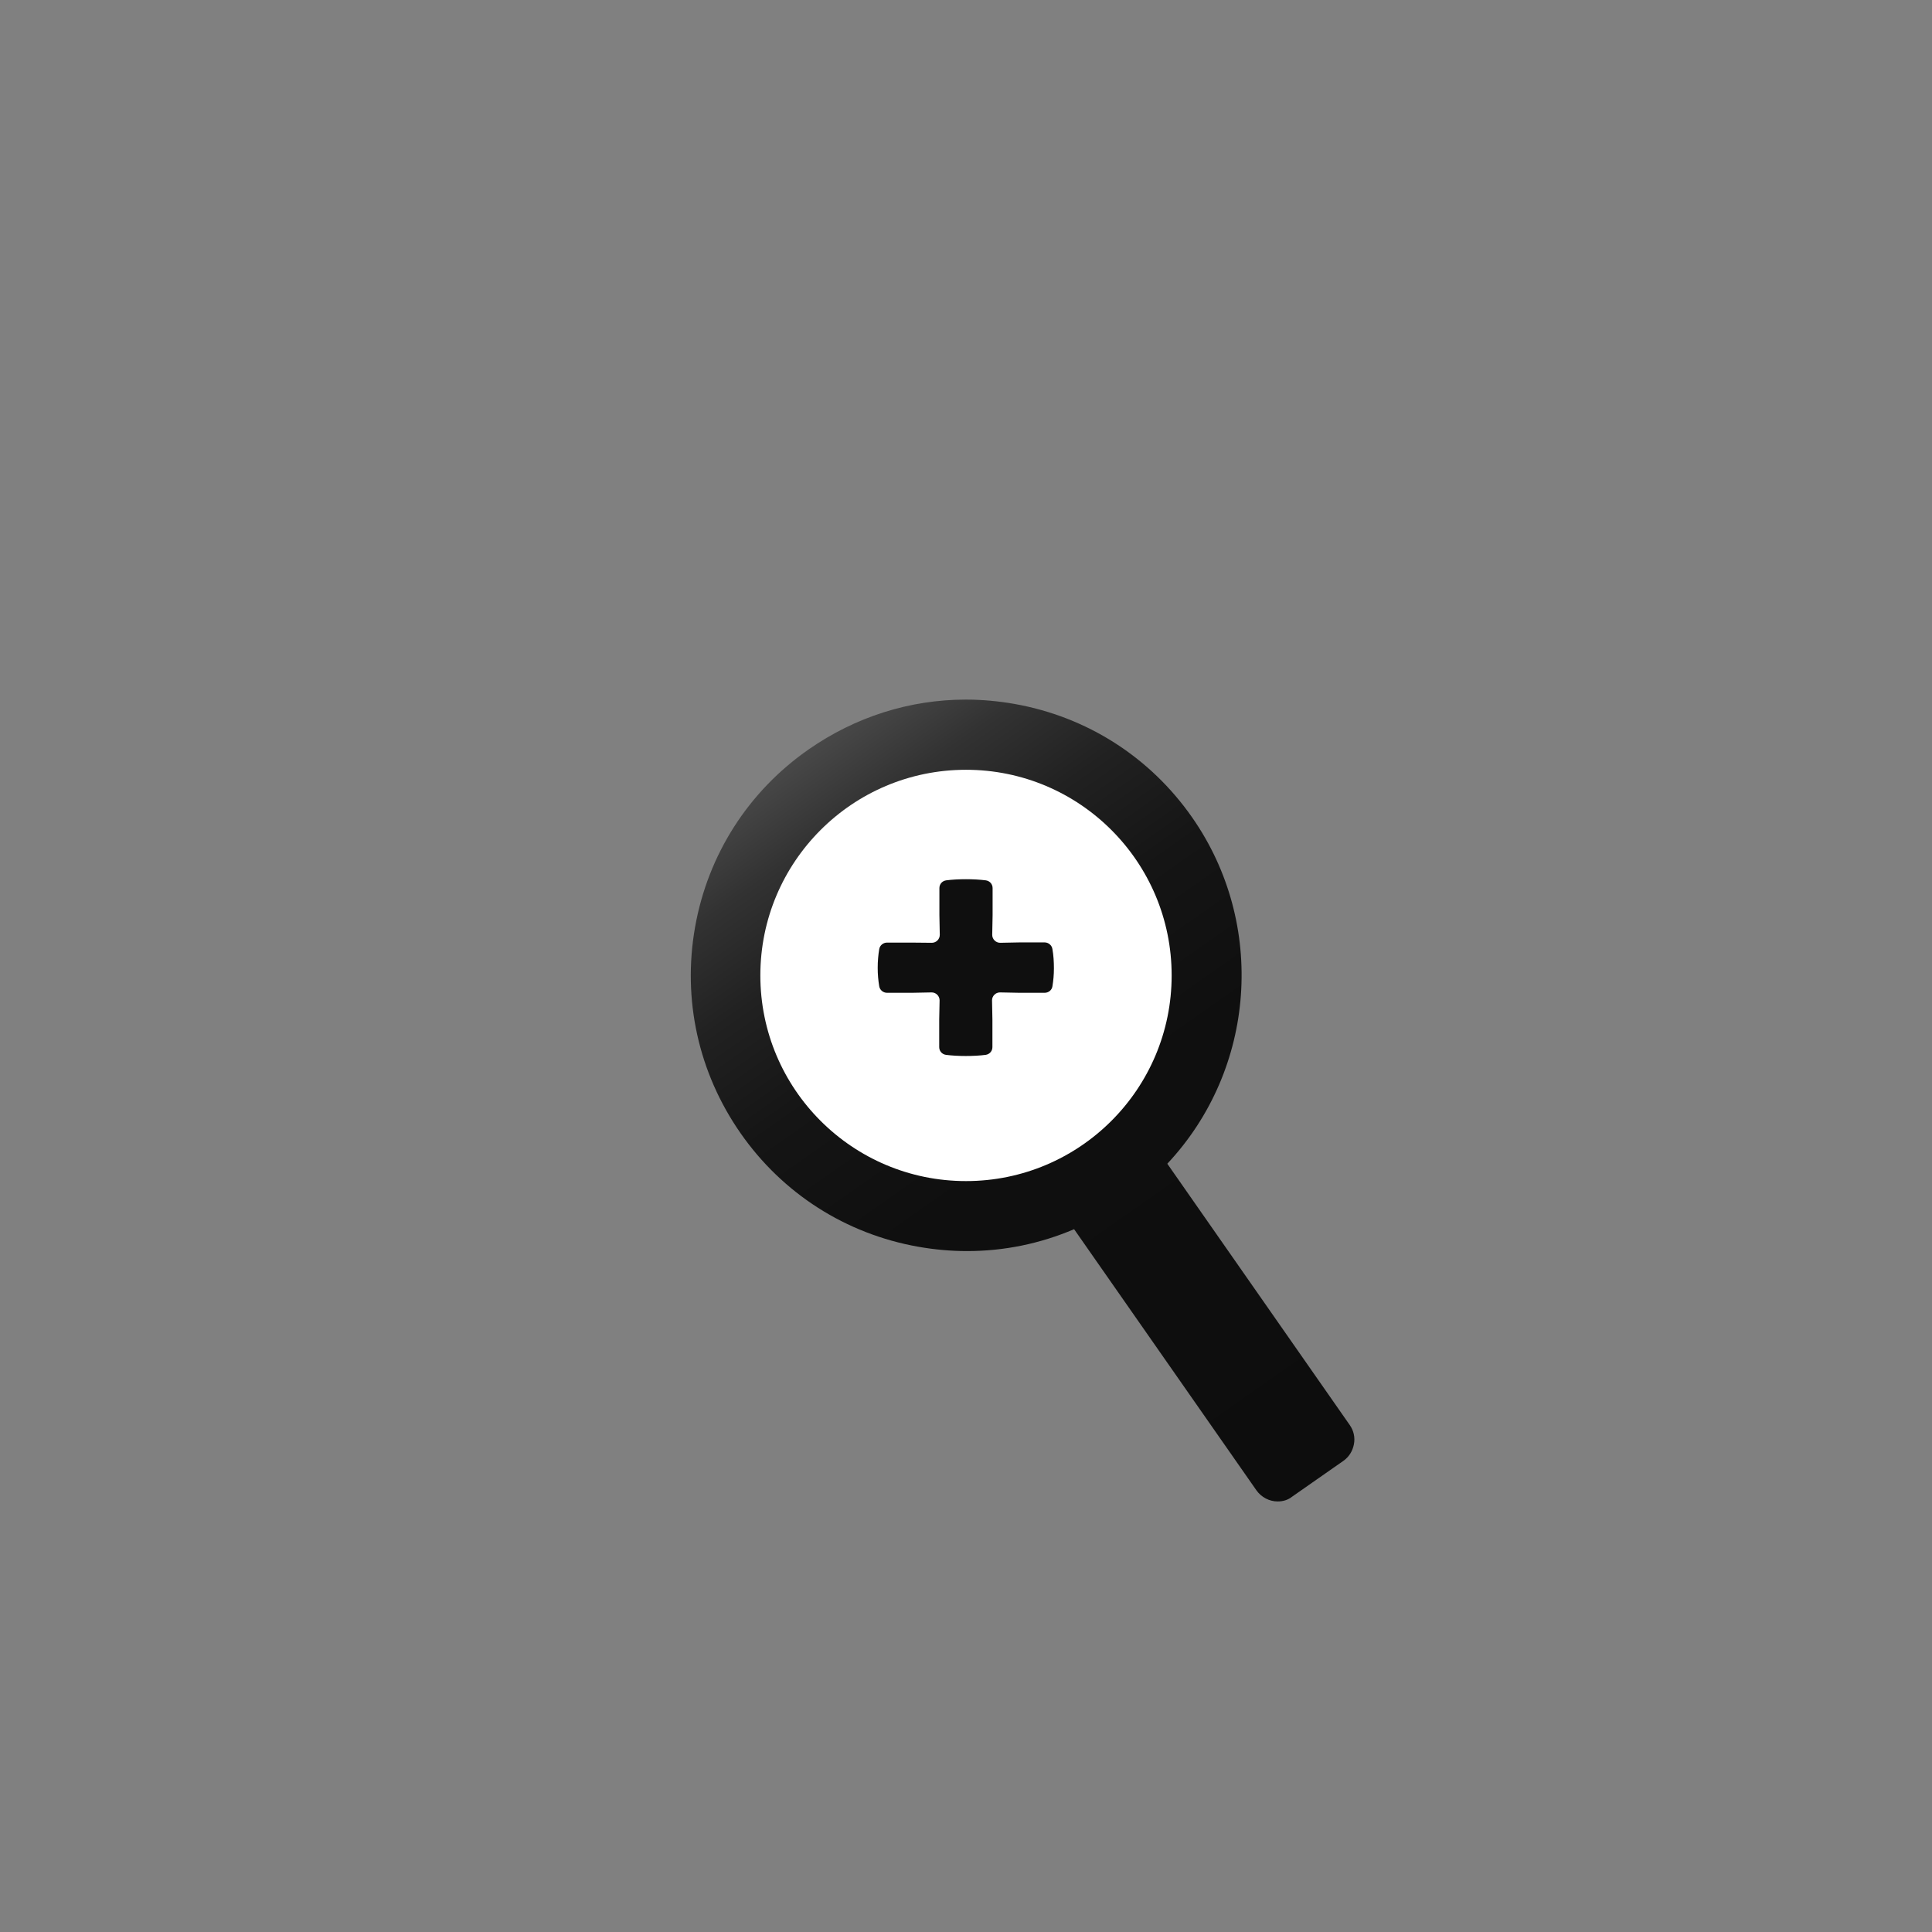 <?xml version="1.0" encoding="utf-8"?>
<!-- Generator: Adobe Illustrator 25.2.1, SVG Export Plug-In . SVG Version: 6.00 Build 0)  -->
<svg version="1.1" id="Calque_1" xmlns="http://www.w3.org/2000/svg" xmlns:xlink="http://www.w3.org/1999/xlink" x="0px" y="0px"
	 viewBox="0 0 1024 1024" style="enable-background:new 0 0 1024 1024;" xml:space="preserve">
<rect x="0" y="0" width="1024" height="1024" fill="#808080" stroke="none"/>
<style type="text/css">
	.st0{display:none;fill:#0F0F0F;}
	.st1{fill:url(#SVGID_1_);}
	.st2{fill:#FFFFFF;}
	.st3{fill:#0F0F0F;}
</style>
<rect x="101" y="181.7" class="st0" width="798.2" height="742.3"/>
<linearGradient id="SVGID_1_" gradientUnits="userSpaceOnUse" x1="428.432" y1="1394.683" x2="698.847" y2="1008.49" gradientTransform="matrix(1 0 0 -1 0 1792)">
	<stop  offset="0" style="stop-color:#484848"/>
	<stop  offset="9.032589e-02" style="stop-color:#323232"/>
	<stop  offset="0.197" style="stop-color:#212121"/>
	<stop  offset="0.328" style="stop-color:#151515"/>
	<stop  offset="0.511" style="stop-color:#0F0F0F"/>
	<stop  offset="1" style="stop-color:#0D0D0D"/>
</linearGradient>
<path class="st1" d="M677.2,795.8c-4.4,0-8.6-2.2-11.2-5.8l-96.7-138.5c-18.1,7.7-37.1,11.6-56.8,11.6c-8.6,0-17.3-0.8-25.8-2.3
	c-38.4-6.8-71.9-28.2-94.2-60.2c-22.3-32-30.9-70.8-24.1-109.2s28.2-71.9,60.2-94.2c24.7-17.2,53.5-26.4,83.3-26.4
	c8.6,0,17.3,0.8,25.8,2.3c38.4,6.8,71.9,28.2,94.2,60.2c39.4,56.5,33.8,133.4-13.2,183.5l96.7,138.5c2.1,3,2.9,6.6,2.2,10.2
	s-2.6,6.7-5.6,8.8l-27.2,19C682.7,795,680,795.8,677.2,795.8L677.2,795.8z M512,409.9c-21.9,0-43,6.7-61.1,19.3
	c-23.4,16.4-39.1,40.9-44.1,69.1s1.3,56.6,17.6,80c20,28.6,52.9,45.7,87.9,45.7c22,0,43.1-6.7,61.1-19.3
	c23.4-16.3,39.1-40.9,44.1-69.1c5-28.2-1.2-56.6-17.6-80c-16.4-23.4-40.9-39.1-69.1-44.1C524.7,410.5,518.3,409.9,512,409.9z"/>
<circle class="st2" cx="512" cy="517" r="109"/>
<g>
	<path class="st3" d="M493.9,499.7c2.3,0,4.2-1.9,4.2-4.2l-0.2-10.4v-14.4c0-2.1,1.5-3.8,3.6-4.1c3.1-0.4,6.6-0.6,10.5-0.6
		c3.8,0,7.3,0.2,10.5,0.6c2.1,0.3,3.6,2,3.6,4.1v14.4l-0.2,10.4c0,2.3,1.9,4.2,4.2,4.2l10.2-0.2h13.4c2,0,3.8,1.5,4.1,3.5
		c0.6,3.4,0.8,6.8,0.8,10.3c0,3.3-0.3,6.5-0.8,9.5c-0.3,2-2.1,3.4-4.1,3.4h-13.5L530,526c-2.3,0-4.2,1.9-4.2,4.2l0.2,10.2V555
		c0,2.1-1.5,3.8-3.6,4.1c-3.1,0.4-6.6,0.6-10.5,0.6c-3.8,0-7.3-0.2-10.5-0.6c-2.1-0.3-3.6-2-3.6-4.1v-14.6l0.2-10.2
		c0-2.3-1.9-4.2-4.2-4.2l-10.2,0.2h-13.5c-2,0-3.8-1.5-4.1-3.5c-0.5-3-0.8-6.2-0.8-9.7c0-3.6,0.3-6.9,0.8-9.9c0.3-2,2.1-3.5,4.1-3.5
		h13.4L493.9,499.7z"/>
</g>
</svg>
